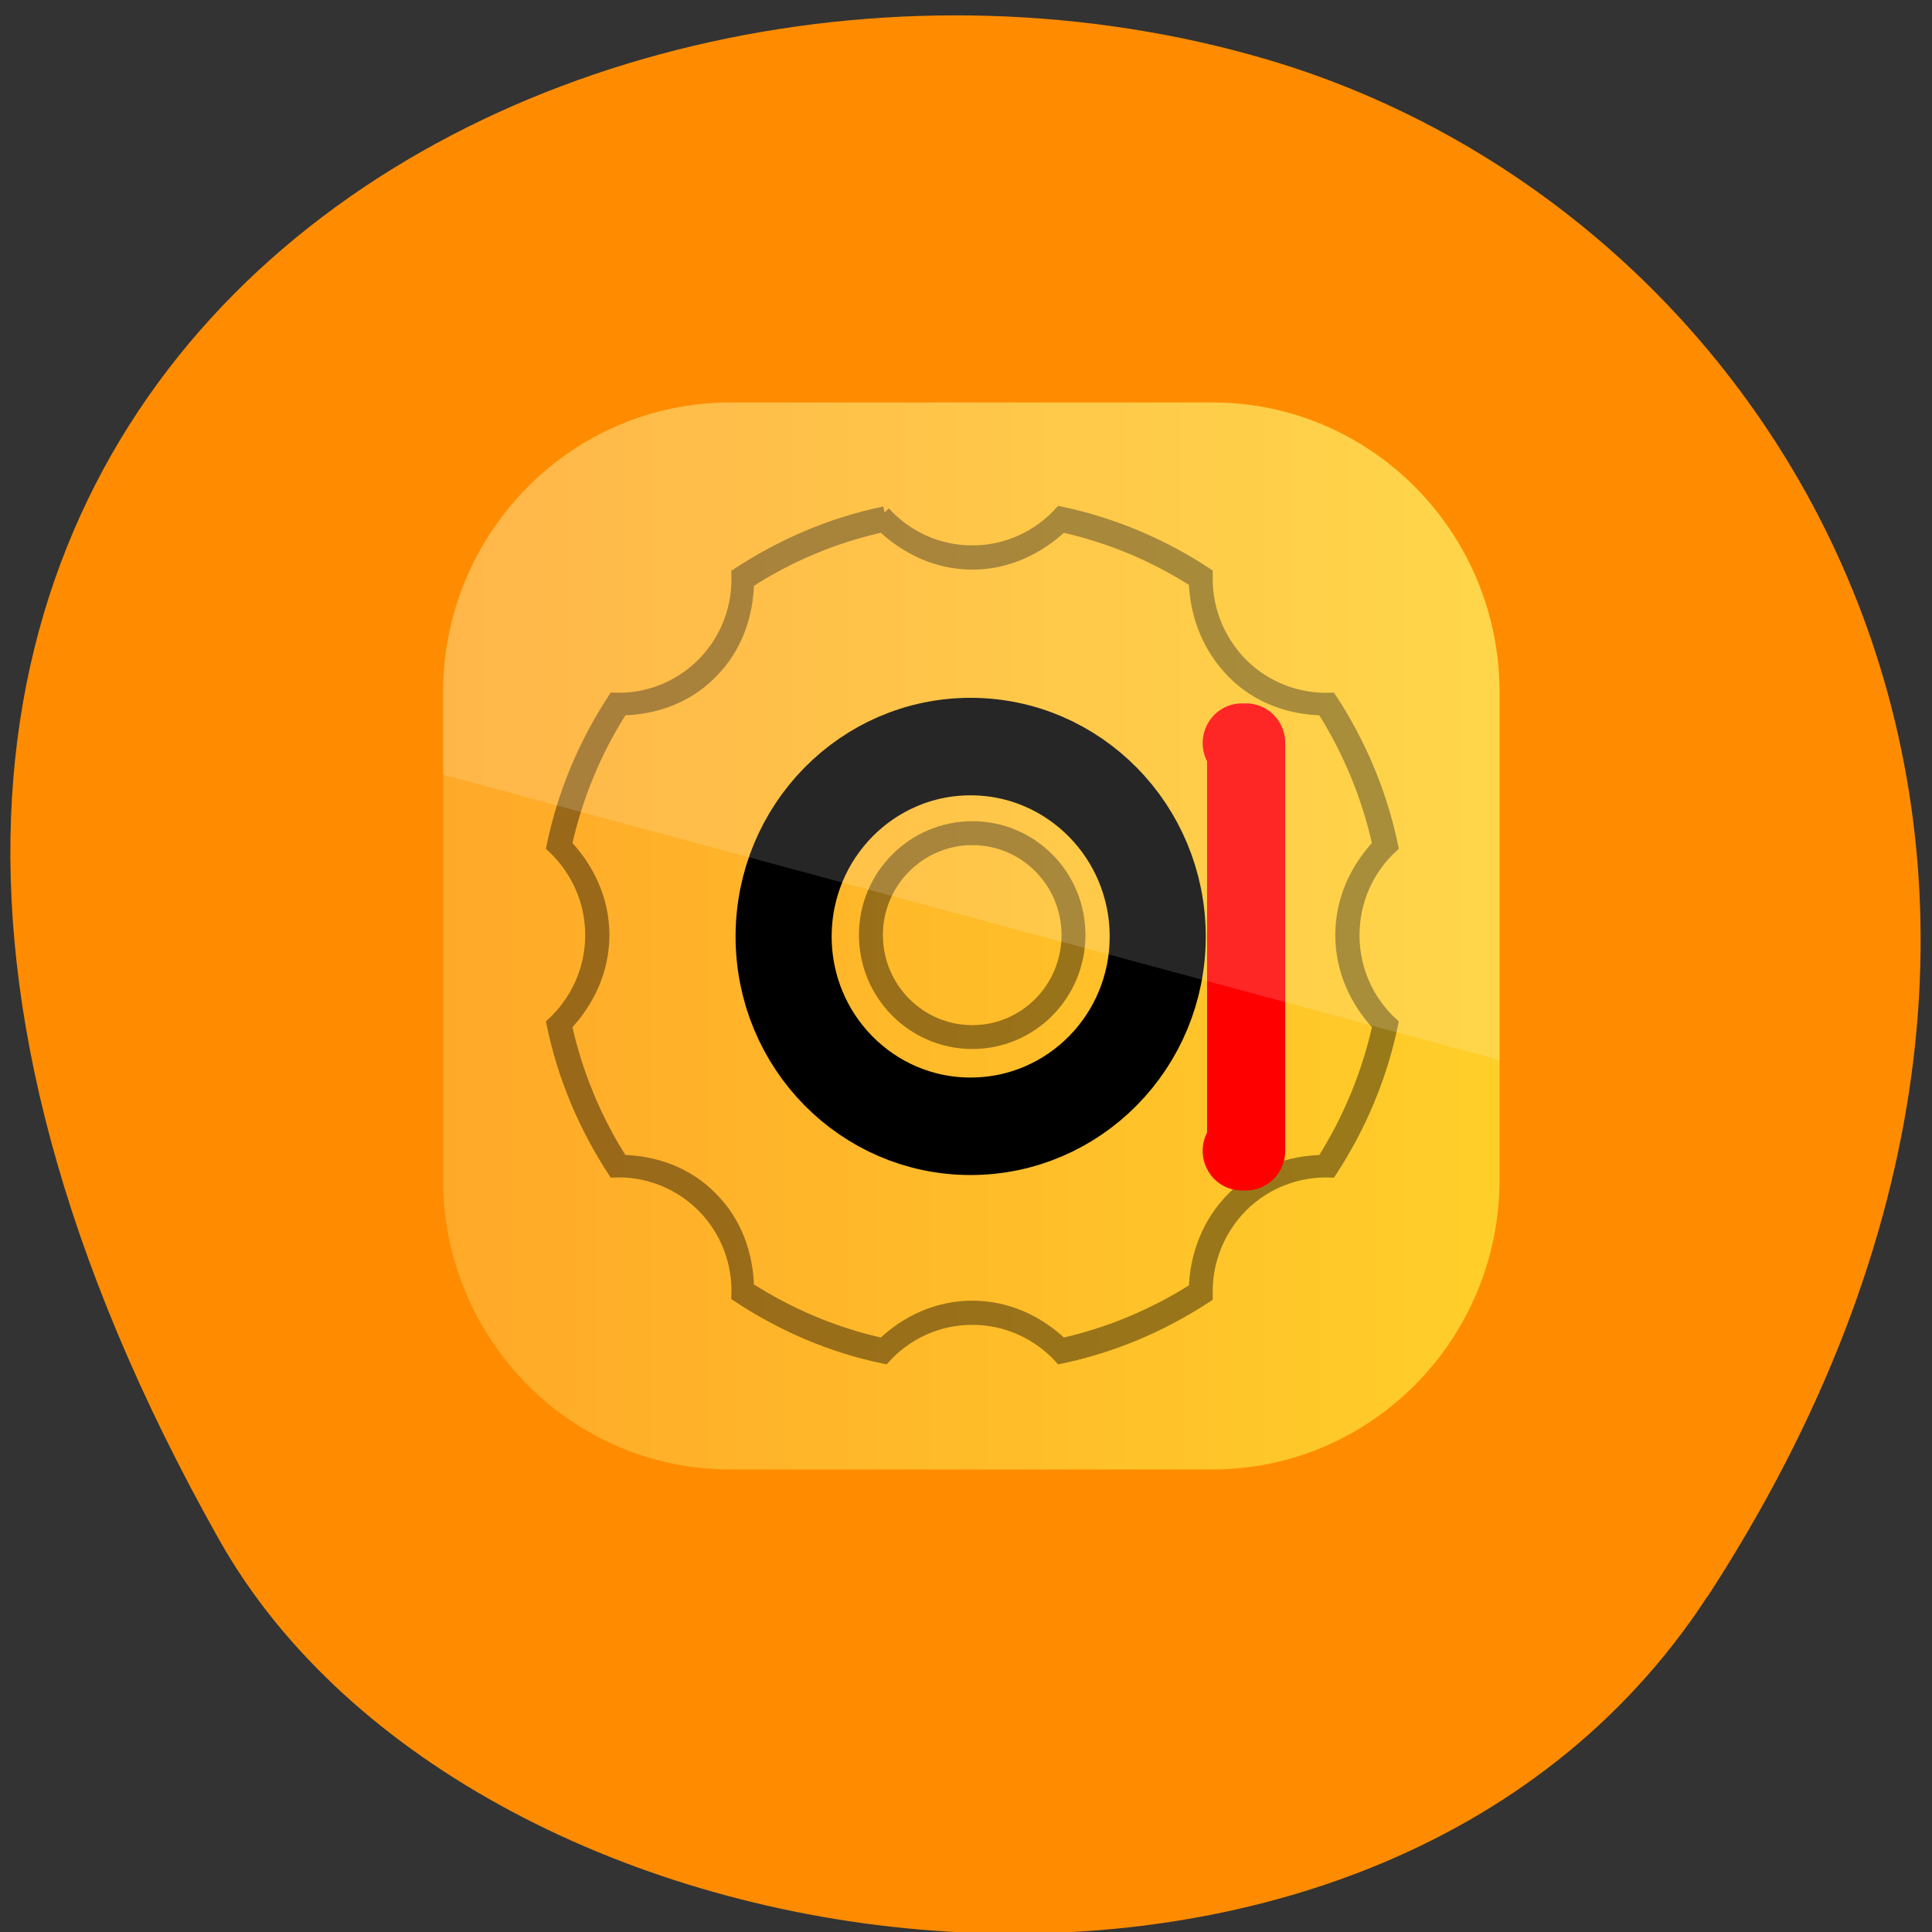 <svg xmlns="http://www.w3.org/2000/svg" xmlns:xlink="http://www.w3.org/1999/xlink" viewBox="0 0 24 24"><rect x="0" y="0" width="24" height="24" fill="#333333" stroke="none"/><defs><g id="4" clip-path="url(#3)"><path d="m 40.63 12.759 c -4.495 0.917 -8.647 2.724 -12.349 5.134 c 0.106 2.698 -0.846 5.422 -2.909 7.491 c -2.062 2.043 -4.76 3.01 -7.457 2.907 c -2.433 3.693 -4.231 7.858 -5.156 12.337 c 1.983 1.833 3.252 4.453 3.252 7.36 c 0 2.934 -1.269 5.553 -3.252 7.386 c 0.925 4.479 2.724 8.644 5.156 12.337 c 2.697 -0.105 5.394 0.864 7.457 2.907 c 2.062 2.069 3.01 4.767 2.909 7.465 c 3.702 2.436 7.853 4.243 12.349 5.16 c 1.825 -1.991 4.442 -3.248 7.377 -3.248 c 2.909 0 5.553 1.257 7.377 3.248 c 4.442 -0.917 8.62 -2.698 12.296 -5.108 c 0 -0.157 0 -0.314 0 -0.445 c 0 -2.567 1 -5.108 2.935 -7.07 c 2.062 -2.043 4.786 -3.01 7.483 -2.907 c 2.433 -3.693 4.231 -7.858 5.156 -12.337 c -2.01 -1.833 -3.252 -4.453 -3.252 -7.36 c 0 -2.934 1.243 -5.553 3.252 -7.386 c -0.925 -4.479 -2.724 -8.644 -5.156 -12.337 c -2.697 0.105 -5.421 -0.864 -7.483 -2.907 c -1.93 -1.964 -2.935 -4.505 -2.935 -7.07 c 0 -0.131 0 -0.288 0 -0.445 c -3.675 -2.41 -7.853 -4.191 -12.296 -5.108 c -1.825 1.991 -4.469 3.248 -7.377 3.248 c -2.935 0 -5.553 -1.257 -7.377 -3.248 m -0.159 1.152 c 1.983 1.86 4.601 3.117 7.536 3.117 c 2.935 0 5.553 -1.257 7.536 -3.117 c 4.02 0.891 7.774 2.462 11.132 4.61 c 0.079 2.75 1.111 5.5 3.2 7.596 c 2.089 2.095 4.812 3.01 7.536 3.065 c 2.168 3.405 3.781 7.229 4.68 11.289 c -1.877 1.964 -3.12 4.584 -3.12 7.517 c 0 2.96 1.243 5.553 3.12 7.544 c -0.899 4.06 -2.512 7.884 -4.68 11.289 c -2.724 0.052 -5.447 0.969 -7.536 3.065 c -2.089 2.069 -3.12 4.819 -3.2 7.596 c -3.358 2.122 -7.113 3.719 -11.132 4.61 c -1.983 -1.886 -4.601 -3.117 -7.536 -3.117 c -2.935 0 -5.553 1.231 -7.536 3.117 c -4.072 -0.891 -7.88 -2.515 -11.291 -4.689 c -0.053 -2.724 -0.978 -5.448 -3.067 -7.517 c -2.062 -2.095 -4.786 -3.01 -7.51 -3.065 c -2.195 -3.405 -3.808 -7.229 -4.707 -11.289 c 1.877 -1.991 3.147 -4.584 3.147 -7.544 c 0 -2.934 -1.269 -5.553 -3.147 -7.517 c 0.899 -4.06 2.512 -7.884 4.707 -11.289 c 2.724 -0.052 5.447 -0.969 7.51 -3.065 c 2.089 -2.069 3.01 -4.793 3.067 -7.517 c 3.411 -2.2 7.219 -3.798 11.291 -4.689 m 7.536 25.09 c -4.971 0 -9.02 4.03 -9.02 8.984 c 0 4.977 4.046 9.01 9.02 9.01 c 4.971 0 8.99 -4.03 8.99 -9.01 c 0 -4.977 -4.02 -8.984 -8.99 -8.984 m 0 0.995 c 4.416 0 7.986 3.588 7.986 7.989 c 0 4.427 -3.57 8.02 -7.986 8.02 c -4.416 0 -8.01 -3.588 -8.01 -8.02 c 0 -4.4 3.596 -7.989 8.01 -7.989" transform="matrix(0.148 0 0 0.149 4.974 4.464)" stroke="#000"/></g><g id="9" clip-path="url(#8)"><path d="m 9.07 5 h 5.992 c 1.969 0 3.566 1.613 3.566 3.602 v 6.05 c 0 1.988 -1.598 3.602 -3.566 3.602 h -5.992 c -1.969 0 -3.566 -1.613 -3.566 -3.602 v -6.05 c 0 -1.988 1.598 -3.602 3.566 -3.602" fill="#fff"/></g><clipPath id="6"><path d="m 18.91 4.711 h -13.695 v 4.836 l 13.695 3.699"/></clipPath><clipPath id="3"><path d="M 0,0 H24 V24 H0 z"/></clipPath><clipPath id="5"><path d="m 5 4 h 14 v 10 h -14"/></clipPath><clipPath id="8"><path d="M 0,0 H24 V24 H0 z"/></clipPath><filter id="1" filterUnits="objectBoundingBox" x="0" y="0" width="24" height="24"><feColorMatrix type="matrix" in="SourceGraphic" values="0 0 0 0 1 0 0 0 0 1 0 0 0 0 1 0 0 0 1 0"/></filter><linearGradient id="0" gradientUnits="userSpaceOnUse" x1="2" x2="94" gradientTransform="matrix(0.143 0 0 0.144 5.215 -133.02)"><stop stop-color="#ffa929"/><stop offset="1" stop-color="#ffcf29"/></linearGradient><mask id="7"><g filter="url(#1)"><path fill-opacity="0.149" d="M 0,0 H24 V24 H0 z"/></g></mask><mask id="2"><g filter="url(#1)"><path fill-opacity="0.4" d="M 0,0 H24 V24 H0 z"/></g></mask></defs><path d="m 21.21 19.836 c 5.84 -8.977 1.129 -17.16 -5.48 -19.1 c -8.891 -2.609 -20.961 4.25 -13.01 18.387 c 3.16 5.617 14.328 7.105 18.488 0.711" fill="#ff8c00"/><path d="m 9.07 5 h 5.992 c 1.969 0 3.566 1.613 3.566 3.602 v 6.05 c 0 1.988 -1.598 3.602 -3.566 3.602 h -5.992 c -1.969 0 -3.566 -1.613 -3.566 -3.602 v -6.05 c 0 -1.988 1.598 -3.602 3.566 -3.602" fill="url(#0)"/><use xlink:href="#4" mask="url(#2)"/><g transform="matrix(0.136 0 0 0.138 17.802 5.307)"><path d="m -25.15 45.848 c 0 9.446 -7.646 17.08 -17.1 17.08 c -9.421 0 -17.07 -7.63 -17.07 -17.08 c 0 -9.446 7.646 -17.1 17.07 -17.1 c 9.45 0 17.1 7.659 17.1 17.1" fill="none" stroke="#000" stroke-width="8.777"/><path d="m -17.473 28.432 h 0.401 v 36.704 h -0.401" fill="#fff" stroke="#f00" stroke-linejoin="round" stroke-linecap="round" stroke-width="7.139"/></g><g clip-path="url(#5)"><g clip-path="url(#6)"><use xlink:href="#9" mask="url(#7)"/></g></g></svg>